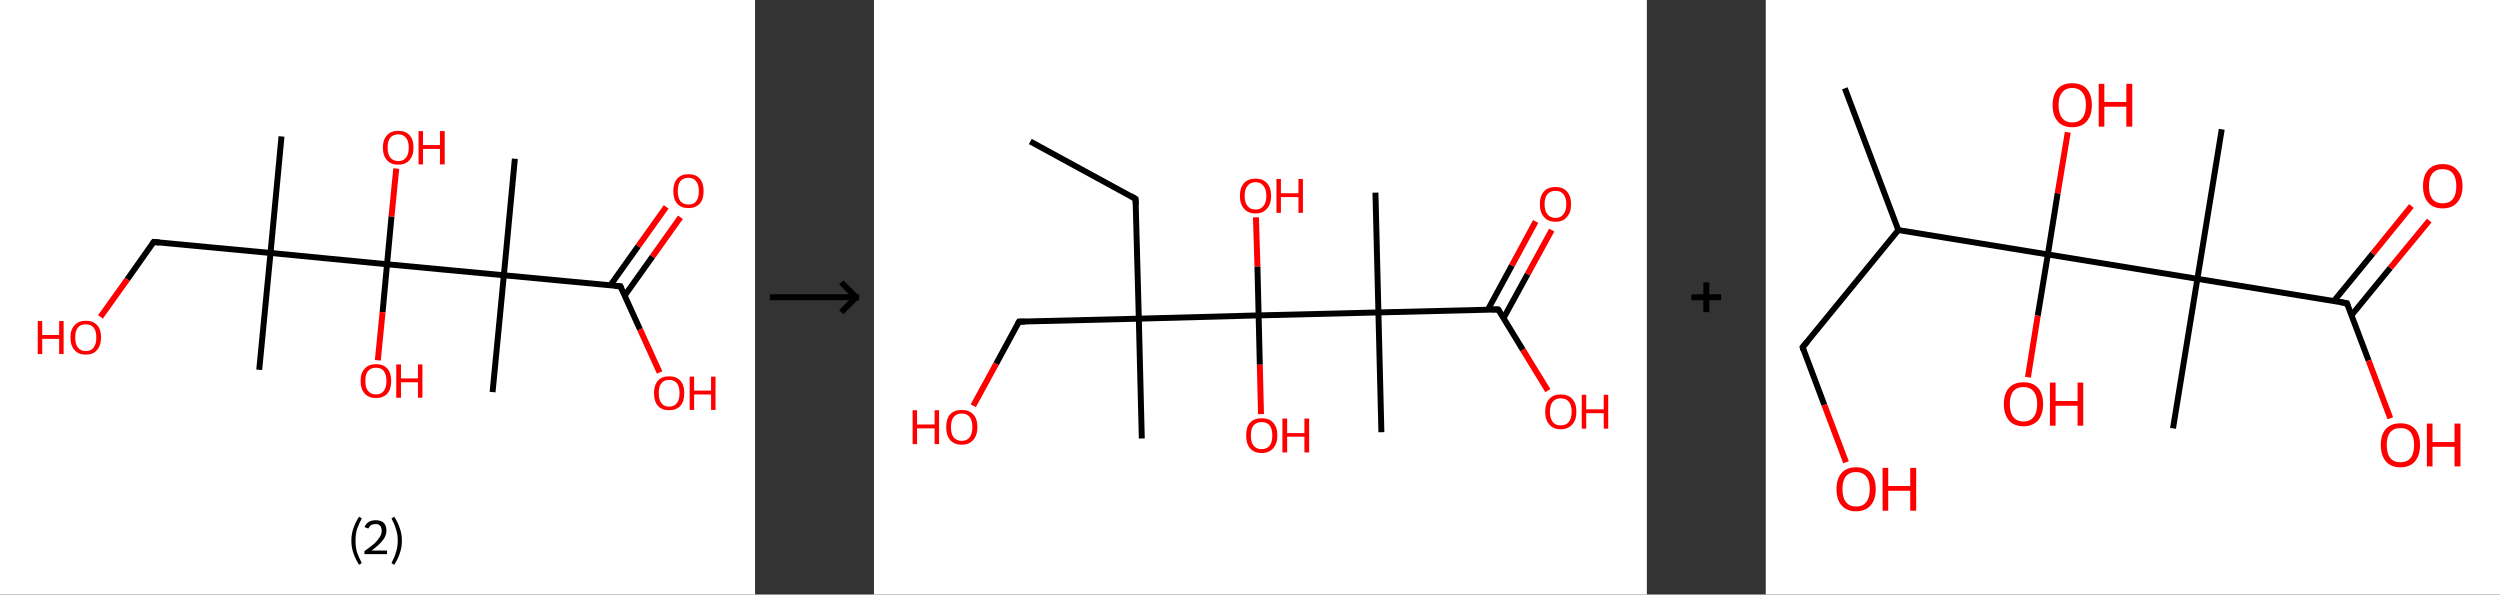 <?xml version='1.0' encoding='ASCII' standalone='yes'?>
<svg xmlns="http://www.w3.org/2000/svg" xmlns:xlink="http://www.w3.org/1999/xlink" version="1.1" width="841.0px" viewBox="0 0 841.0 200.0" height="200.0px">
  <rect x="0" y="0" width="841.0" height="200.0" fill="#333333" stroke="none"/>
  <g>
    <g transform="translate(0, 0) scale(1 1) "><!-- END OF HEADER -->
<rect style="opacity:1.0;fill:#FFFFFF;stroke:none" width="254.0" height="200.0" x="0.0" y="0.0"> </rect>
<path class="bond-0 atom-0 atom-1" d="M 94.7,45.9 L 91.0,85.1" style="fill:none;fill-rule:evenodd;stroke:#000000;stroke-width:2.0px;stroke-linecap:butt;stroke-linejoin:miter;stroke-opacity:1"/>
<path class="bond-1 atom-1 atom-2" d="M 91.0,85.1 L 87.2,124.4" style="fill:none;fill-rule:evenodd;stroke:#000000;stroke-width:2.0px;stroke-linecap:butt;stroke-linejoin:miter;stroke-opacity:1"/>
<path class="bond-2 atom-1 atom-3" d="M 91.0,85.1 L 51.7,81.4" style="fill:none;fill-rule:evenodd;stroke:#000000;stroke-width:2.0px;stroke-linecap:butt;stroke-linejoin:miter;stroke-opacity:1"/>
<path class="bond-3 atom-3 atom-4" d="M 51.7,81.4 L 42.8,94.0" style="fill:none;fill-rule:evenodd;stroke:#000000;stroke-width:2.0px;stroke-linecap:butt;stroke-linejoin:miter;stroke-opacity:1"/>
<path class="bond-3 atom-3 atom-4" d="M 42.8,94.0 L 33.8,106.6" style="fill:none;fill-rule:evenodd;stroke:#FF0000;stroke-width:2.0px;stroke-linecap:butt;stroke-linejoin:miter;stroke-opacity:1"/>
<path class="bond-4 atom-1 atom-5" d="M 91.0,85.1 L 130.2,88.9" style="fill:none;fill-rule:evenodd;stroke:#000000;stroke-width:2.0px;stroke-linecap:butt;stroke-linejoin:miter;stroke-opacity:1"/>
<path class="bond-5 atom-5 atom-6" d="M 130.2,88.9 L 128.7,105.0" style="fill:none;fill-rule:evenodd;stroke:#000000;stroke-width:2.0px;stroke-linecap:butt;stroke-linejoin:miter;stroke-opacity:1"/>
<path class="bond-5 atom-5 atom-6" d="M 128.7,105.0 L 127.1,121.2" style="fill:none;fill-rule:evenodd;stroke:#FF0000;stroke-width:2.0px;stroke-linecap:butt;stroke-linejoin:miter;stroke-opacity:1"/>
<path class="bond-6 atom-5 atom-7" d="M 130.2,88.9 L 131.7,72.8" style="fill:none;fill-rule:evenodd;stroke:#000000;stroke-width:2.0px;stroke-linecap:butt;stroke-linejoin:miter;stroke-opacity:1"/>
<path class="bond-6 atom-5 atom-7" d="M 131.7,72.8 L 133.3,56.7" style="fill:none;fill-rule:evenodd;stroke:#FF0000;stroke-width:2.0px;stroke-linecap:butt;stroke-linejoin:miter;stroke-opacity:1"/>
<path class="bond-7 atom-5 atom-8" d="M 130.2,88.9 L 169.5,92.6" style="fill:none;fill-rule:evenodd;stroke:#000000;stroke-width:2.0px;stroke-linecap:butt;stroke-linejoin:miter;stroke-opacity:1"/>
<path class="bond-8 atom-8 atom-9" d="M 169.5,92.6 L 165.7,131.9" style="fill:none;fill-rule:evenodd;stroke:#000000;stroke-width:2.0px;stroke-linecap:butt;stroke-linejoin:miter;stroke-opacity:1"/>
<path class="bond-9 atom-8 atom-10" d="M 169.5,92.6 L 173.2,53.4" style="fill:none;fill-rule:evenodd;stroke:#000000;stroke-width:2.0px;stroke-linecap:butt;stroke-linejoin:miter;stroke-opacity:1"/>
<path class="bond-10 atom-8 atom-11" d="M 169.5,92.6 L 208.7,96.3" style="fill:none;fill-rule:evenodd;stroke:#000000;stroke-width:2.0px;stroke-linecap:butt;stroke-linejoin:miter;stroke-opacity:1"/>
<path class="bond-11 atom-11 atom-12" d="M 210.1,99.5 L 219.5,86.3" style="fill:none;fill-rule:evenodd;stroke:#000000;stroke-width:2.0px;stroke-linecap:butt;stroke-linejoin:miter;stroke-opacity:1"/>
<path class="bond-11 atom-11 atom-12" d="M 219.5,86.3 L 228.9,73.1" style="fill:none;fill-rule:evenodd;stroke:#FF0000;stroke-width:2.0px;stroke-linecap:butt;stroke-linejoin:miter;stroke-opacity:1"/>
<path class="bond-11 atom-11 atom-12" d="M 205.3,96.0 L 214.7,82.8" style="fill:none;fill-rule:evenodd;stroke:#000000;stroke-width:2.0px;stroke-linecap:butt;stroke-linejoin:miter;stroke-opacity:1"/>
<path class="bond-11 atom-11 atom-12" d="M 214.7,82.8 L 224.1,69.6" style="fill:none;fill-rule:evenodd;stroke:#FF0000;stroke-width:2.0px;stroke-linecap:butt;stroke-linejoin:miter;stroke-opacity:1"/>
<path class="bond-12 atom-11 atom-13" d="M 208.7,96.3 L 215.3,110.8" style="fill:none;fill-rule:evenodd;stroke:#000000;stroke-width:2.0px;stroke-linecap:butt;stroke-linejoin:miter;stroke-opacity:1"/>
<path class="bond-12 atom-11 atom-13" d="M 215.3,110.8 L 221.9,125.3" style="fill:none;fill-rule:evenodd;stroke:#FF0000;stroke-width:2.0px;stroke-linecap:butt;stroke-linejoin:miter;stroke-opacity:1"/>
<path d="M 53.7,81.6 L 51.7,81.4 L 51.3,82.0" style="fill:none;stroke:#000000;stroke-width:2.0px;stroke-linecap:butt;stroke-linejoin:miter;stroke-opacity:1;"/>
<path d="M 206.8,96.2 L 208.7,96.3 L 209.0,97.1" style="fill:none;stroke:#000000;stroke-width:2.0px;stroke-linecap:butt;stroke-linejoin:miter;stroke-opacity:1;"/>
<path class="atom-4" d="M 12.7 108.0 L 14.2 108.0 L 14.2 112.7 L 19.9 112.7 L 19.9 108.0 L 21.4 108.0 L 21.4 119.1 L 19.9 119.1 L 19.9 114.0 L 14.2 114.0 L 14.2 119.1 L 12.7 119.1 L 12.7 108.0 " fill="#FF0000"/>
<path class="atom-4" d="M 23.7 113.5 Q 23.7 110.8, 25.1 109.4 Q 26.4 107.9, 28.9 107.9 Q 31.3 107.9, 32.7 109.4 Q 34.0 110.8, 34.0 113.5 Q 34.0 116.2, 32.6 117.8 Q 31.3 119.3, 28.9 119.3 Q 26.4 119.3, 25.1 117.8 Q 23.7 116.3, 23.7 113.5 M 28.9 118.1 Q 30.6 118.1, 31.5 116.9 Q 32.4 115.8, 32.4 113.5 Q 32.4 111.3, 31.5 110.2 Q 30.6 109.1, 28.9 109.1 Q 27.1 109.1, 26.2 110.2 Q 25.3 111.3, 25.3 113.5 Q 25.3 115.8, 26.2 116.9 Q 27.1 118.1, 28.9 118.1 " fill="#FF0000"/>
<path class="atom-6" d="M 121.3 128.1 Q 121.3 125.5, 122.7 124.0 Q 124.0 122.5, 126.5 122.5 Q 129.0 122.5, 130.3 124.0 Q 131.6 125.5, 131.6 128.1 Q 131.6 130.9, 130.3 132.4 Q 128.9 133.9, 126.5 133.9 Q 124.0 133.9, 122.7 132.4 Q 121.3 130.9, 121.3 128.1 M 126.5 132.7 Q 128.2 132.7, 129.1 131.5 Q 130.0 130.4, 130.0 128.1 Q 130.0 126.0, 129.1 124.8 Q 128.2 123.7, 126.5 123.7 Q 124.8 123.7, 123.8 124.8 Q 122.9 125.9, 122.9 128.1 Q 122.9 130.4, 123.8 131.5 Q 124.8 132.7, 126.5 132.7 " fill="#FF0000"/>
<path class="atom-6" d="M 133.3 122.6 L 134.9 122.6 L 134.9 127.3 L 140.6 127.3 L 140.6 122.6 L 142.1 122.6 L 142.1 133.8 L 140.6 133.8 L 140.6 128.6 L 134.9 128.6 L 134.9 133.8 L 133.3 133.8 L 133.3 122.6 " fill="#FF0000"/>
<path class="atom-7" d="M 128.8 49.6 Q 128.8 47.0, 130.2 45.5 Q 131.5 44.0, 134.0 44.0 Q 136.4 44.0, 137.8 45.5 Q 139.1 47.0, 139.1 49.6 Q 139.1 52.4, 137.7 53.9 Q 136.4 55.4, 134.0 55.4 Q 131.5 55.4, 130.2 53.9 Q 128.8 52.4, 128.8 49.6 M 134.0 54.2 Q 135.7 54.2, 136.6 53.0 Q 137.5 51.9, 137.5 49.6 Q 137.5 47.5, 136.6 46.4 Q 135.7 45.2, 134.0 45.2 Q 132.3 45.2, 131.3 46.3 Q 130.4 47.4, 130.4 49.6 Q 130.4 51.9, 131.3 53.0 Q 132.3 54.2, 134.0 54.2 " fill="#FF0000"/>
<path class="atom-7" d="M 140.8 44.1 L 142.3 44.1 L 142.3 48.8 L 148.0 48.8 L 148.0 44.1 L 149.6 44.1 L 149.6 55.3 L 148.0 55.3 L 148.0 50.1 L 142.3 50.1 L 142.3 55.3 L 140.8 55.3 L 140.8 44.1 " fill="#FF0000"/>
<path class="atom-12" d="M 226.5 64.3 Q 226.5 61.6, 227.8 60.1 Q 229.1 58.6, 231.6 58.6 Q 234.1 58.6, 235.4 60.1 Q 236.7 61.6, 236.7 64.3 Q 236.7 67.0, 235.4 68.5 Q 234.0 70.0, 231.6 70.0 Q 229.1 70.0, 227.8 68.5 Q 226.5 67.0, 226.5 64.3 M 231.6 68.8 Q 233.3 68.8, 234.2 67.7 Q 235.1 66.5, 235.1 64.3 Q 235.1 62.1, 234.2 61.0 Q 233.3 59.8, 231.6 59.8 Q 229.9 59.8, 228.9 60.9 Q 228.0 62.1, 228.0 64.3 Q 228.0 66.5, 228.9 67.7 Q 229.9 68.8, 231.6 68.8 " fill="#FF0000"/>
<path class="atom-13" d="M 220.0 132.2 Q 220.0 129.6, 221.3 128.1 Q 222.6 126.6, 225.1 126.6 Q 227.6 126.6, 228.9 128.1 Q 230.2 129.6, 230.2 132.2 Q 230.2 135.0, 228.9 136.5 Q 227.5 138.0, 225.1 138.0 Q 222.6 138.0, 221.3 136.5 Q 220.0 135.0, 220.0 132.2 M 225.1 136.8 Q 226.8 136.8, 227.7 135.6 Q 228.6 134.5, 228.6 132.2 Q 228.6 130.1, 227.7 128.9 Q 226.8 127.8, 225.1 127.8 Q 223.4 127.8, 222.5 128.9 Q 221.6 130.0, 221.6 132.2 Q 221.6 134.5, 222.5 135.6 Q 223.4 136.8, 225.1 136.8 " fill="#FF0000"/>
<path class="atom-13" d="M 232.0 126.7 L 233.5 126.7 L 233.5 131.4 L 239.2 131.4 L 239.2 126.7 L 240.7 126.7 L 240.7 137.9 L 239.2 137.9 L 239.2 132.7 L 233.5 132.7 L 233.5 137.9 L 232.0 137.9 L 232.0 126.7 " fill="#FF0000"/>
<path class="legend" d="M 118.2 181.9 Q 118.2 179.6, 118.9 177.7 Q 119.5 175.8, 120.8 173.8 L 121.7 174.4 Q 120.7 176.3, 120.1 178.0 Q 119.6 179.7, 119.6 181.9 Q 119.6 184.0, 120.1 185.8 Q 120.7 187.5, 121.7 189.4 L 120.8 190.0 Q 119.5 188.0, 118.9 186.1 Q 118.2 184.2, 118.2 181.9 " fill="#000000"/>
<path class="legend" d="M 122.6 177.3 Q 123.1 176.2, 124.0 175.6 Q 125.0 175.0, 126.4 175.0 Q 128.1 175.0, 129.1 175.9 Q 130.0 176.8, 130.0 178.5 Q 130.0 180.2, 128.8 181.7 Q 127.6 183.3, 125.0 185.2 L 130.2 185.2 L 130.2 186.4 L 122.6 186.4 L 122.6 185.4 Q 124.7 183.9, 126.0 182.8 Q 127.2 181.6, 127.8 180.6 Q 128.4 179.6, 128.4 178.6 Q 128.4 177.5, 127.9 176.9 Q 127.4 176.3, 126.4 176.3 Q 125.5 176.3, 124.9 176.6 Q 124.3 177.0, 123.9 177.8 L 122.6 177.3 " fill="#000000"/>
<path class="legend" d="M 135.2 181.9 Q 135.2 184.2, 134.5 186.1 Q 133.9 188.0, 132.6 190.0 L 131.7 189.4 Q 132.7 187.5, 133.2 185.8 Q 133.8 184.0, 133.8 181.9 Q 133.8 179.7, 133.2 178.0 Q 132.7 176.3, 131.7 174.4 L 132.6 173.8 Q 133.9 175.8, 134.5 177.7 Q 135.2 179.6, 135.2 181.9 " fill="#000000"/>
</g>
    <g transform="translate(254, 0) scale(1 1) "><line x1="5" y1="100" x2="35" y2="100" style="stroke:rgb(0,0,0);stroke-width:2"/>
  <line x1="34" y1="100" x2="29" y2="95" style="stroke:rgb(0,0,0);stroke-width:2"/>
  <line x1="34" y1="100" x2="29" y2="105" style="stroke:rgb(0,0,0);stroke-width:2"/>
</g>
    <g transform="translate(294.0, 0) scale(1 1) "><!-- END OF HEADER -->
<rect style="opacity:1.0;fill:#FFFFFF;stroke:none" width="260.0" height="200.0" x="0.0" y="0.0"> </rect>
<path class="bond-0 atom-0 atom-1" d="M 52.6,47.6 L 88.0,66.9" style="fill:none;fill-rule:evenodd;stroke:#000000;stroke-width:2.0px;stroke-linecap:butt;stroke-linejoin:miter;stroke-opacity:1"/>
<path class="bond-1 atom-1 atom-2" d="M 88.0,66.9 L 89.1,107.2" style="fill:none;fill-rule:evenodd;stroke:#000000;stroke-width:2.0px;stroke-linecap:butt;stroke-linejoin:miter;stroke-opacity:1"/>
<path class="bond-2 atom-2 atom-3" d="M 89.1,107.2 L 90.1,147.5" style="fill:none;fill-rule:evenodd;stroke:#000000;stroke-width:2.0px;stroke-linecap:butt;stroke-linejoin:miter;stroke-opacity:1"/>
<path class="bond-3 atom-2 atom-4" d="M 89.1,107.2 L 48.8,108.2" style="fill:none;fill-rule:evenodd;stroke:#000000;stroke-width:2.0px;stroke-linecap:butt;stroke-linejoin:miter;stroke-opacity:1"/>
<path class="bond-4 atom-4 atom-5" d="M 48.8,108.2 L 41.1,122.4" style="fill:none;fill-rule:evenodd;stroke:#000000;stroke-width:2.0px;stroke-linecap:butt;stroke-linejoin:miter;stroke-opacity:1"/>
<path class="bond-4 atom-4 atom-5" d="M 41.1,122.4 L 33.4,136.5" style="fill:none;fill-rule:evenodd;stroke:#FF0000;stroke-width:2.0px;stroke-linecap:butt;stroke-linejoin:miter;stroke-opacity:1"/>
<path class="bond-5 atom-2 atom-6" d="M 89.1,107.2 L 129.4,106.1" style="fill:none;fill-rule:evenodd;stroke:#000000;stroke-width:2.0px;stroke-linecap:butt;stroke-linejoin:miter;stroke-opacity:1"/>
<path class="bond-6 atom-6 atom-7" d="M 129.4,106.1 L 129.8,122.7" style="fill:none;fill-rule:evenodd;stroke:#000000;stroke-width:2.0px;stroke-linecap:butt;stroke-linejoin:miter;stroke-opacity:1"/>
<path class="bond-6 atom-6 atom-7" d="M 129.8,122.7 L 130.2,139.3" style="fill:none;fill-rule:evenodd;stroke:#FF0000;stroke-width:2.0px;stroke-linecap:butt;stroke-linejoin:miter;stroke-opacity:1"/>
<path class="bond-7 atom-6 atom-8" d="M 129.4,106.1 L 129.0,89.6" style="fill:none;fill-rule:evenodd;stroke:#000000;stroke-width:2.0px;stroke-linecap:butt;stroke-linejoin:miter;stroke-opacity:1"/>
<path class="bond-7 atom-6 atom-8" d="M 129.0,89.6 L 128.5,73.1" style="fill:none;fill-rule:evenodd;stroke:#FF0000;stroke-width:2.0px;stroke-linecap:butt;stroke-linejoin:miter;stroke-opacity:1"/>
<path class="bond-8 atom-6 atom-9" d="M 129.4,106.1 L 169.7,105.1" style="fill:none;fill-rule:evenodd;stroke:#000000;stroke-width:2.0px;stroke-linecap:butt;stroke-linejoin:miter;stroke-opacity:1"/>
<path class="bond-9 atom-9 atom-10" d="M 169.7,105.1 L 170.7,145.4" style="fill:none;fill-rule:evenodd;stroke:#000000;stroke-width:2.0px;stroke-linecap:butt;stroke-linejoin:miter;stroke-opacity:1"/>
<path class="bond-10 atom-9 atom-11" d="M 169.7,105.1 L 168.7,64.8" style="fill:none;fill-rule:evenodd;stroke:#000000;stroke-width:2.0px;stroke-linecap:butt;stroke-linejoin:miter;stroke-opacity:1"/>
<path class="bond-11 atom-9 atom-12" d="M 169.7,105.1 L 210.0,104.1" style="fill:none;fill-rule:evenodd;stroke:#000000;stroke-width:2.0px;stroke-linecap:butt;stroke-linejoin:miter;stroke-opacity:1"/>
<path class="bond-12 atom-12 atom-13" d="M 211.8,107.0 L 219.9,92.2" style="fill:none;fill-rule:evenodd;stroke:#000000;stroke-width:2.0px;stroke-linecap:butt;stroke-linejoin:miter;stroke-opacity:1"/>
<path class="bond-12 atom-12 atom-13" d="M 219.9,92.2 L 228.0,77.4" style="fill:none;fill-rule:evenodd;stroke:#FF0000;stroke-width:2.0px;stroke-linecap:butt;stroke-linejoin:miter;stroke-opacity:1"/>
<path class="bond-12 atom-12 atom-13" d="M 206.5,104.2 L 214.6,89.3" style="fill:none;fill-rule:evenodd;stroke:#000000;stroke-width:2.0px;stroke-linecap:butt;stroke-linejoin:miter;stroke-opacity:1"/>
<path class="bond-12 atom-12 atom-13" d="M 214.6,89.3 L 222.6,74.5" style="fill:none;fill-rule:evenodd;stroke:#FF0000;stroke-width:2.0px;stroke-linecap:butt;stroke-linejoin:miter;stroke-opacity:1"/>
<path class="bond-13 atom-12 atom-14" d="M 210.0,104.1 L 218.3,117.7" style="fill:none;fill-rule:evenodd;stroke:#000000;stroke-width:2.0px;stroke-linecap:butt;stroke-linejoin:miter;stroke-opacity:1"/>
<path class="bond-13 atom-12 atom-14" d="M 218.3,117.7 L 226.7,131.4" style="fill:none;fill-rule:evenodd;stroke:#FF0000;stroke-width:2.0px;stroke-linecap:butt;stroke-linejoin:miter;stroke-opacity:1"/>
<path d="M 86.3,65.9 L 88.0,66.9 L 88.1,68.9" style="fill:none;stroke:#000000;stroke-width:2.0px;stroke-linecap:butt;stroke-linejoin:miter;stroke-opacity:1;"/>
<path d="M 50.8,108.2 L 48.8,108.2 L 48.4,108.9" style="fill:none;stroke:#000000;stroke-width:2.0px;stroke-linecap:butt;stroke-linejoin:miter;stroke-opacity:1;"/>
<path d="M 208.0,104.1 L 210.0,104.1 L 210.4,104.7" style="fill:none;stroke:#000000;stroke-width:2.0px;stroke-linecap:butt;stroke-linejoin:miter;stroke-opacity:1;"/>
<path class="atom-5" d="M 13.0 138.0 L 14.5 138.0 L 14.5 142.8 L 20.4 142.8 L 20.4 138.0 L 21.9 138.0 L 21.9 149.4 L 20.4 149.4 L 20.4 144.1 L 14.5 144.1 L 14.5 149.4 L 13.0 149.4 L 13.0 138.0 " fill="#FF0000"/>
<path class="atom-5" d="M 24.3 143.7 Q 24.3 140.9, 25.6 139.4 Q 27.0 137.9, 29.5 137.9 Q 32.0 137.9, 33.4 139.4 Q 34.8 140.9, 34.8 143.7 Q 34.8 146.4, 33.4 148.0 Q 32.0 149.6, 29.5 149.6 Q 27.0 149.6, 25.6 148.0 Q 24.3 146.4, 24.3 143.7 M 29.5 148.3 Q 31.3 148.3, 32.2 147.1 Q 33.1 145.9, 33.1 143.7 Q 33.1 141.4, 32.2 140.3 Q 31.3 139.1, 29.5 139.1 Q 27.8 139.1, 26.8 140.3 Q 25.9 141.4, 25.9 143.7 Q 25.9 146.0, 26.8 147.1 Q 27.8 148.3, 29.5 148.3 " fill="#FF0000"/>
<path class="atom-7" d="M 125.2 146.5 Q 125.2 143.7, 126.5 142.2 Q 127.9 140.7, 130.4 140.7 Q 133.0 140.7, 134.3 142.2 Q 135.7 143.7, 135.7 146.5 Q 135.7 149.2, 134.3 150.8 Q 132.9 152.4, 130.4 152.4 Q 127.9 152.4, 126.5 150.8 Q 125.2 149.3, 125.2 146.5 M 130.4 151.1 Q 132.2 151.1, 133.1 149.9 Q 134.0 148.8, 134.0 146.5 Q 134.0 144.2, 133.1 143.1 Q 132.2 142.0, 130.4 142.0 Q 128.7 142.0, 127.7 143.1 Q 126.8 144.2, 126.8 146.5 Q 126.8 148.8, 127.7 149.9 Q 128.7 151.1, 130.4 151.1 " fill="#FF0000"/>
<path class="atom-7" d="M 137.4 140.8 L 139.0 140.8 L 139.0 145.7 L 144.8 145.7 L 144.8 140.8 L 146.4 140.8 L 146.4 152.2 L 144.8 152.2 L 144.8 146.9 L 139.0 146.9 L 139.0 152.2 L 137.4 152.2 L 137.4 140.8 " fill="#FF0000"/>
<path class="atom-8" d="M 123.1 65.9 Q 123.1 63.1, 124.5 61.6 Q 125.8 60.1, 128.4 60.1 Q 130.9 60.1, 132.2 61.6 Q 133.6 63.1, 133.6 65.9 Q 133.6 68.6, 132.2 70.2 Q 130.9 71.8, 128.4 71.8 Q 125.8 71.8, 124.5 70.2 Q 123.1 68.7, 123.1 65.9 M 128.4 70.5 Q 130.1 70.5, 131.0 69.3 Q 132.0 68.2, 132.0 65.9 Q 132.0 63.6, 131.0 62.5 Q 130.1 61.3, 128.4 61.3 Q 126.6 61.3, 125.7 62.5 Q 124.7 63.6, 124.7 65.9 Q 124.7 68.2, 125.7 69.3 Q 126.6 70.5, 128.4 70.5 " fill="#FF0000"/>
<path class="atom-8" d="M 135.4 60.2 L 136.9 60.2 L 136.9 65.0 L 142.8 65.0 L 142.8 60.2 L 144.3 60.2 L 144.3 71.6 L 142.8 71.6 L 142.8 66.3 L 136.9 66.3 L 136.9 71.6 L 135.4 71.6 L 135.4 60.2 " fill="#FF0000"/>
<path class="atom-13" d="M 224.0 68.7 Q 224.0 65.9, 225.4 64.4 Q 226.7 62.9, 229.3 62.9 Q 231.8 62.9, 233.1 64.4 Q 234.5 65.9, 234.5 68.7 Q 234.5 71.5, 233.1 73.0 Q 231.8 74.6, 229.3 74.6 Q 226.7 74.6, 225.4 73.0 Q 224.0 71.5, 224.0 68.7 M 229.3 73.3 Q 231.0 73.3, 231.9 72.1 Q 232.9 71.0, 232.9 68.7 Q 232.9 66.4, 231.9 65.3 Q 231.0 64.2, 229.3 64.2 Q 227.5 64.2, 226.6 65.3 Q 225.6 66.4, 225.6 68.7 Q 225.6 71.0, 226.6 72.1 Q 227.5 73.3, 229.3 73.3 " fill="#FF0000"/>
<path class="atom-14" d="M 225.8 138.5 Q 225.8 135.7, 227.2 134.2 Q 228.5 132.7, 231.0 132.7 Q 233.6 132.7, 234.9 134.2 Q 236.3 135.7, 236.3 138.5 Q 236.3 141.3, 234.9 142.8 Q 233.5 144.4, 231.0 144.4 Q 228.5 144.4, 227.2 142.8 Q 225.8 141.3, 225.8 138.5 M 231.0 143.1 Q 232.8 143.1, 233.7 142.0 Q 234.7 140.8, 234.7 138.5 Q 234.7 136.2, 233.7 135.1 Q 232.8 134.0, 231.0 134.0 Q 229.3 134.0, 228.4 135.1 Q 227.4 136.2, 227.4 138.5 Q 227.4 140.8, 228.4 142.0 Q 229.3 143.1, 231.0 143.1 " fill="#FF0000"/>
<path class="atom-14" d="M 238.1 132.8 L 239.6 132.8 L 239.6 137.7 L 245.5 137.7 L 245.5 132.8 L 247.0 132.8 L 247.0 144.2 L 245.5 144.2 L 245.5 139.0 L 239.6 139.0 L 239.6 144.2 L 238.1 144.2 L 238.1 132.8 " fill="#FF0000"/>
</g>
    <g transform="translate(554.0, 0) scale(1 1) "><line x1="15" y1="100" x2="25" y2="100" style="stroke:rgb(0,0,0);stroke-width:2"/>
  <line x1="20" y1="95" x2="20" y2="105" style="stroke:rgb(0,0,0);stroke-width:2"/>
</g>
    <g transform="translate(594.0, 0) scale(1 1) "><!-- END OF HEADER -->
<rect style="opacity:1.0;fill:#FFFFFF;stroke:none" width="247.0" height="200.0" x="0.0" y="0.0"> </rect>
<path class="bond-0 atom-0 atom-1" d="M 26.6,29.7 L 44.6,77.4" style="fill:none;fill-rule:evenodd;stroke:#000000;stroke-width:2.0px;stroke-linecap:butt;stroke-linejoin:miter;stroke-opacity:1"/>
<path class="bond-1 atom-1 atom-2" d="M 44.6,77.4 L 12.4,116.8" style="fill:none;fill-rule:evenodd;stroke:#000000;stroke-width:2.0px;stroke-linecap:butt;stroke-linejoin:miter;stroke-opacity:1"/>
<path class="bond-2 atom-2 atom-3" d="M 12.4,116.8 L 19.7,136.2" style="fill:none;fill-rule:evenodd;stroke:#000000;stroke-width:2.0px;stroke-linecap:butt;stroke-linejoin:miter;stroke-opacity:1"/>
<path class="bond-2 atom-2 atom-3" d="M 19.7,136.2 L 27.0,155.5" style="fill:none;fill-rule:evenodd;stroke:#FF0000;stroke-width:2.0px;stroke-linecap:butt;stroke-linejoin:miter;stroke-opacity:1"/>
<path class="bond-3 atom-1 atom-4" d="M 44.6,77.4 L 94.9,85.6" style="fill:none;fill-rule:evenodd;stroke:#000000;stroke-width:2.0px;stroke-linecap:butt;stroke-linejoin:miter;stroke-opacity:1"/>
<path class="bond-4 atom-4 atom-5" d="M 94.9,85.6 L 91.5,106.2" style="fill:none;fill-rule:evenodd;stroke:#000000;stroke-width:2.0px;stroke-linecap:butt;stroke-linejoin:miter;stroke-opacity:1"/>
<path class="bond-4 atom-4 atom-5" d="M 91.5,106.2 L 88.2,126.9" style="fill:none;fill-rule:evenodd;stroke:#FF0000;stroke-width:2.0px;stroke-linecap:butt;stroke-linejoin:miter;stroke-opacity:1"/>
<path class="bond-5 atom-4 atom-6" d="M 94.9,85.6 L 98.2,65.0" style="fill:none;fill-rule:evenodd;stroke:#000000;stroke-width:2.0px;stroke-linecap:butt;stroke-linejoin:miter;stroke-opacity:1"/>
<path class="bond-5 atom-4 atom-6" d="M 98.2,65.0 L 101.6,44.5" style="fill:none;fill-rule:evenodd;stroke:#FF0000;stroke-width:2.0px;stroke-linecap:butt;stroke-linejoin:miter;stroke-opacity:1"/>
<path class="bond-6 atom-4 atom-7" d="M 94.9,85.6 L 145.2,93.8" style="fill:none;fill-rule:evenodd;stroke:#000000;stroke-width:2.0px;stroke-linecap:butt;stroke-linejoin:miter;stroke-opacity:1"/>
<path class="bond-7 atom-7 atom-8" d="M 145.2,93.8 L 137.0,144.1" style="fill:none;fill-rule:evenodd;stroke:#000000;stroke-width:2.0px;stroke-linecap:butt;stroke-linejoin:miter;stroke-opacity:1"/>
<path class="bond-8 atom-7 atom-9" d="M 145.2,93.8 L 153.4,43.5" style="fill:none;fill-rule:evenodd;stroke:#000000;stroke-width:2.0px;stroke-linecap:butt;stroke-linejoin:miter;stroke-opacity:1"/>
<path class="bond-9 atom-7 atom-10" d="M 145.2,93.8 L 195.5,102.0" style="fill:none;fill-rule:evenodd;stroke:#000000;stroke-width:2.0px;stroke-linecap:butt;stroke-linejoin:miter;stroke-opacity:1"/>
<path class="bond-10 atom-10 atom-11" d="M 197.0,106.1 L 210.1,90.1" style="fill:none;fill-rule:evenodd;stroke:#000000;stroke-width:2.0px;stroke-linecap:butt;stroke-linejoin:miter;stroke-opacity:1"/>
<path class="bond-10 atom-10 atom-11" d="M 210.1,90.1 L 223.2,74.2" style="fill:none;fill-rule:evenodd;stroke:#FF0000;stroke-width:2.0px;stroke-linecap:butt;stroke-linejoin:miter;stroke-opacity:1"/>
<path class="bond-10 atom-10 atom-11" d="M 191.1,101.3 L 204.2,85.3" style="fill:none;fill-rule:evenodd;stroke:#000000;stroke-width:2.0px;stroke-linecap:butt;stroke-linejoin:miter;stroke-opacity:1"/>
<path class="bond-10 atom-10 atom-11" d="M 204.2,85.3 L 217.2,69.3" style="fill:none;fill-rule:evenodd;stroke:#FF0000;stroke-width:2.0px;stroke-linecap:butt;stroke-linejoin:miter;stroke-opacity:1"/>
<path class="bond-11 atom-10 atom-12" d="M 195.5,102.0 L 202.8,121.3" style="fill:none;fill-rule:evenodd;stroke:#000000;stroke-width:2.0px;stroke-linecap:butt;stroke-linejoin:miter;stroke-opacity:1"/>
<path class="bond-11 atom-10 atom-12" d="M 202.8,121.3 L 210.1,140.7" style="fill:none;fill-rule:evenodd;stroke:#FF0000;stroke-width:2.0px;stroke-linecap:butt;stroke-linejoin:miter;stroke-opacity:1"/>
<path d="M 14.0,114.9 L 12.4,116.8 L 12.7,117.8" style="fill:none;stroke:#000000;stroke-width:2.0px;stroke-linecap:butt;stroke-linejoin:miter;stroke-opacity:1;"/>
<path d="M 193.0,101.6 L 195.5,102.0 L 195.8,103.0" style="fill:none;stroke:#000000;stroke-width:2.0px;stroke-linecap:butt;stroke-linejoin:miter;stroke-opacity:1;"/>
<path class="atom-3" d="M 23.8 164.5 Q 23.8 161.1, 25.5 159.1 Q 27.2 157.2, 30.4 157.2 Q 33.6 157.2, 35.3 159.1 Q 37.0 161.1, 37.0 164.5 Q 37.0 168.0, 35.3 170.0 Q 33.5 172.0, 30.4 172.0 Q 27.2 172.0, 25.5 170.0 Q 23.8 168.1, 23.8 164.5 M 30.4 170.4 Q 32.6 170.4, 33.8 168.9 Q 35.0 167.4, 35.0 164.5 Q 35.0 161.7, 33.8 160.3 Q 32.6 158.8, 30.4 158.8 Q 28.2 158.8, 27.0 160.2 Q 25.8 161.7, 25.8 164.5 Q 25.8 167.4, 27.0 168.9 Q 28.2 170.4, 30.4 170.4 " fill="#FF0000"/>
<path class="atom-3" d="M 39.3 157.4 L 41.2 157.4 L 41.2 163.5 L 48.6 163.5 L 48.6 157.4 L 50.6 157.4 L 50.6 171.8 L 48.6 171.8 L 48.6 165.1 L 41.2 165.1 L 41.2 171.8 L 39.3 171.8 L 39.3 157.4 " fill="#FF0000"/>
<path class="atom-5" d="M 80.1 135.9 Q 80.1 132.4, 81.8 130.5 Q 83.5 128.6, 86.7 128.6 Q 89.9 128.6, 91.6 130.5 Q 93.3 132.4, 93.3 135.9 Q 93.3 139.4, 91.6 141.4 Q 89.8 143.4, 86.7 143.4 Q 83.5 143.4, 81.8 141.4 Q 80.1 139.4, 80.1 135.9 M 86.7 141.8 Q 88.9 141.8, 90.1 140.3 Q 91.3 138.8, 91.3 135.9 Q 91.3 133.1, 90.1 131.7 Q 88.9 130.2, 86.7 130.2 Q 84.5 130.2, 83.3 131.6 Q 82.1 133.1, 82.1 135.9 Q 82.1 138.8, 83.3 140.3 Q 84.5 141.8, 86.7 141.8 " fill="#FF0000"/>
<path class="atom-5" d="M 95.6 128.7 L 97.5 128.7 L 97.5 134.9 L 104.9 134.9 L 104.9 128.7 L 106.8 128.7 L 106.8 143.2 L 104.9 143.2 L 104.9 136.5 L 97.5 136.5 L 97.5 143.2 L 95.6 143.2 L 95.6 128.7 " fill="#FF0000"/>
<path class="atom-6" d="M 96.5 35.3 Q 96.5 31.9, 98.2 29.9 Q 99.9 28.0, 103.1 28.0 Q 106.3 28.0, 108.0 29.9 Q 109.7 31.9, 109.7 35.3 Q 109.7 38.8, 108.0 40.8 Q 106.3 42.8, 103.1 42.8 Q 99.9 42.8, 98.2 40.8 Q 96.5 38.9, 96.5 35.3 M 103.1 41.2 Q 105.3 41.2, 106.5 39.7 Q 107.7 38.2, 107.7 35.3 Q 107.7 32.5, 106.5 31.1 Q 105.3 29.6, 103.1 29.6 Q 100.9 29.6, 99.7 31.1 Q 98.5 32.5, 98.5 35.3 Q 98.5 38.2, 99.7 39.7 Q 100.9 41.2, 103.1 41.2 " fill="#FF0000"/>
<path class="atom-6" d="M 112.0 28.2 L 113.9 28.2 L 113.9 34.3 L 121.3 34.3 L 121.3 28.2 L 123.3 28.2 L 123.3 42.6 L 121.3 42.6 L 121.3 35.9 L 113.9 35.9 L 113.9 42.6 L 112.0 42.6 L 112.0 28.2 " fill="#FF0000"/>
<path class="atom-11" d="M 221.1 62.6 Q 221.1 59.1, 222.8 57.2 Q 224.5 55.2, 227.7 55.2 Q 230.9 55.2, 232.6 57.2 Q 234.4 59.1, 234.4 62.6 Q 234.4 66.1, 232.6 68.1 Q 230.9 70.1, 227.7 70.1 Q 224.5 70.1, 222.8 68.1 Q 221.1 66.1, 221.1 62.6 M 227.7 68.4 Q 229.9 68.4, 231.1 67.0 Q 232.3 65.5, 232.3 62.6 Q 232.3 59.8, 231.1 58.3 Q 229.9 56.9, 227.7 56.9 Q 225.5 56.9, 224.3 58.3 Q 223.1 59.7, 223.1 62.6 Q 223.1 65.5, 224.3 67.0 Q 225.5 68.4, 227.7 68.4 " fill="#FF0000"/>
<path class="atom-12" d="M 206.9 149.7 Q 206.9 146.2, 208.6 144.3 Q 210.3 142.4, 213.5 142.4 Q 216.7 142.4, 218.4 144.3 Q 220.1 146.2, 220.1 149.7 Q 220.1 153.2, 218.4 155.2 Q 216.7 157.2, 213.5 157.2 Q 210.3 157.2, 208.6 155.2 Q 206.9 153.2, 206.9 149.7 M 213.5 155.5 Q 215.7 155.5, 216.9 154.1 Q 218.1 152.6, 218.1 149.7 Q 218.1 146.9, 216.9 145.4 Q 215.7 144.0, 213.5 144.0 Q 211.3 144.0, 210.1 145.4 Q 208.9 146.8, 208.9 149.7 Q 208.9 152.6, 210.1 154.1 Q 211.3 155.5, 213.5 155.5 " fill="#FF0000"/>
<path class="atom-12" d="M 222.4 142.5 L 224.3 142.5 L 224.3 148.7 L 231.7 148.7 L 231.7 142.5 L 233.7 142.5 L 233.7 156.9 L 231.7 156.9 L 231.7 150.3 L 224.3 150.3 L 224.3 156.9 L 222.4 156.9 L 222.4 142.5 " fill="#FF0000"/>
</g>
  </g>
</svg>
